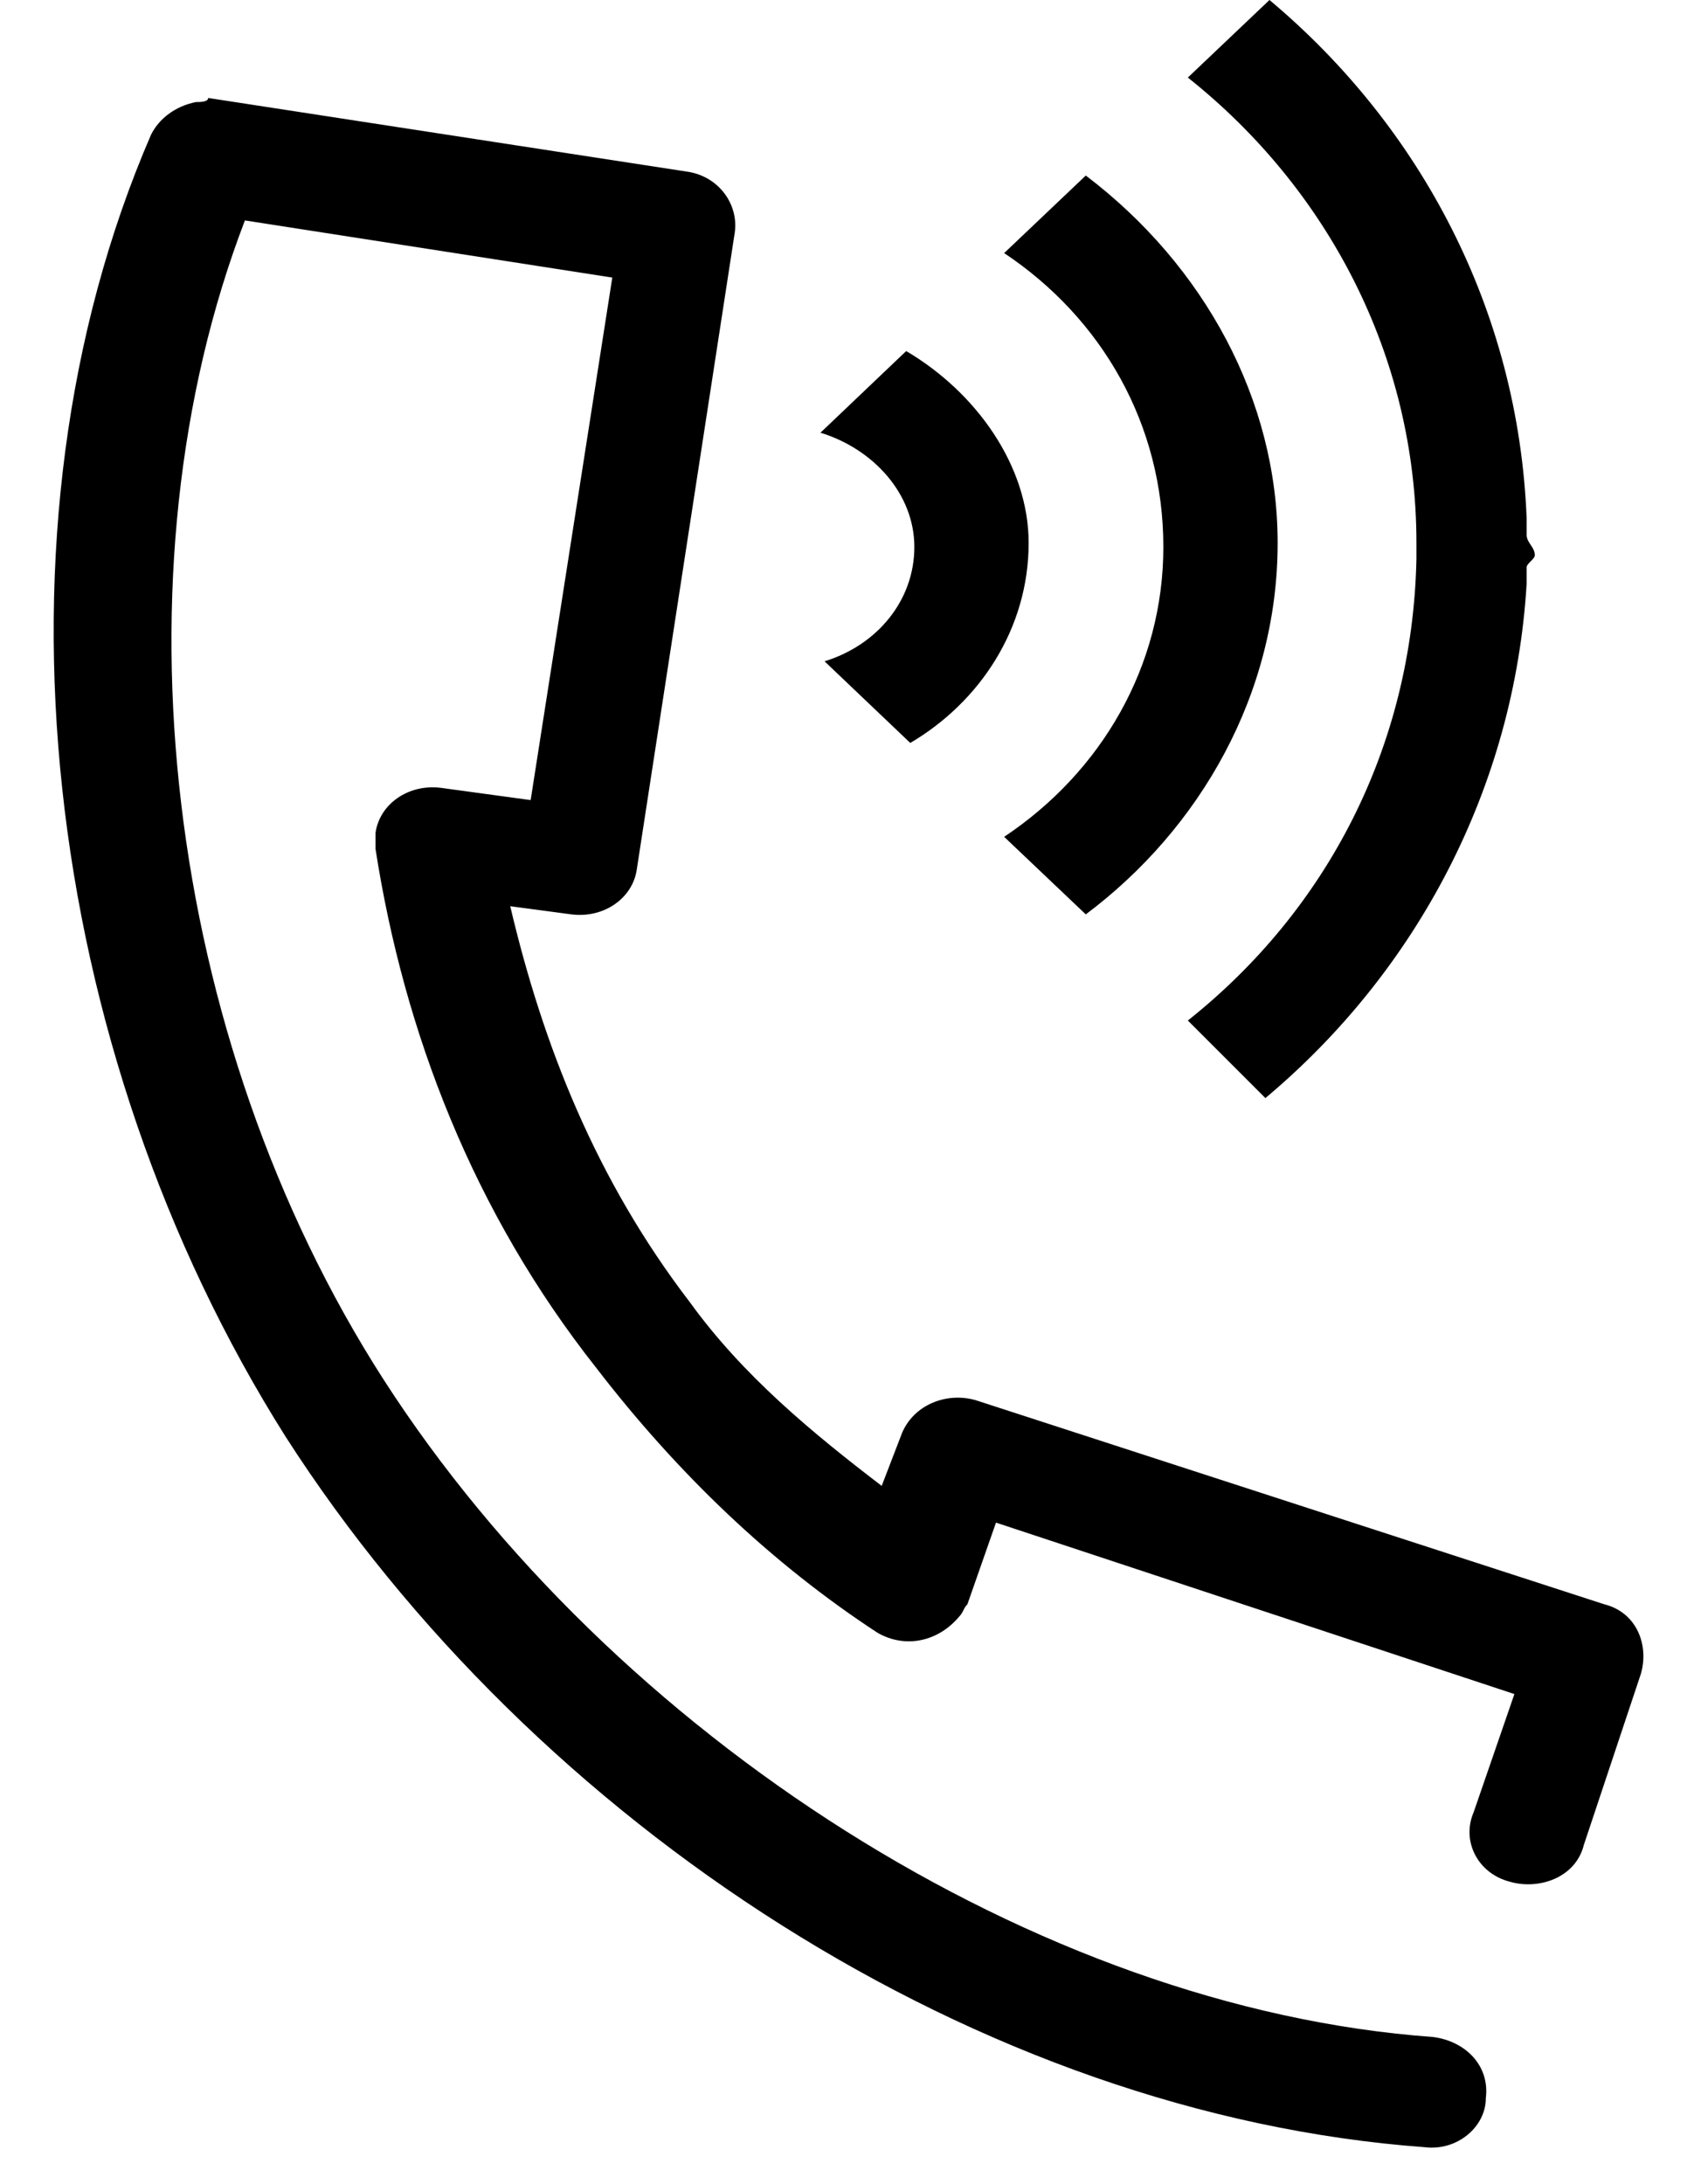 
<svg version="1.1"
	 id="svg22133" sodipodi:docname="boussole.svg" inkscape:version="0.48.3.1 r9886" xmlns:cc="http://creativecommons.org/ns#" xmlns:inkscape="http://www.inkscape.org/namespaces/inkscape" xmlns:dc="http://purl.org/dc/elements/1.1/" xmlns:rdf="http://www.w3.org/1999/02/22-rdf-syntax-ns#" xmlns:svg="http://www.w3.org/2000/svg" xmlns:sodipodi="http://sodipodi.sourceforge.net/DTD/sodipodi-0.dtd"
	 xmlns="http://www.w3.org/2000/svg" xmlns:xlink="http://www.w3.org/1999/xlink" x="0px" y="0px" viewBox="-255 357 41.5 53.5"
	 style="enable-background:new -255 357 41.5 53.5;" xml:space="preserve">
	 
<path d="M-223.9,357l-2,1.9c3.4,2.7,5.6,6.8,5.6,11.4c0,0.1,0,0.1,0,0.2c0,0.1,0,0.1,0,0.2c-0.1,4.6-2.2,8.6-5.6,11.3l1.9,1.9
	c3.7-3.1,6.1-7.6,6.4-12.6c0-0.1,0-0.2,0-0.4c0-0.1,0.2-0.2,0.2-0.3c0-0.2-0.2-0.3-0.2-0.5c0-0.1,0-0.2,0-0.4
	C-217.8,364.6-220.2,360.1-223.9,357z M-250.2,359.5c-0.5,0.1-0.9,0.4-1.1,0.8c-4.2,9.7-2.7,22.4,3.3,31.9
	c6.1,9.5,17,16.6,27.9,17.4c0.8,0.1,1.5-0.5,1.5-1.2c0.1-0.8-0.5-1.4-1.3-1.5h0c-9.7-0.7-20.1-7.4-25.7-16.1
	c-5.4-8.4-6.7-19.8-3.4-28.4l9,1.4l-2,12.8l-2.2-0.3c-0.8-0.1-1.5,0.4-1.6,1.1c0,0.1,0,0.3,0,0.4c0.7,4.5,2.4,8.9,5.4,12.7
	c2,2.6,4.3,4.8,6.9,6.5c0.7,0.4,1.5,0.2,2-0.4c0.1-0.1,0.1-0.2,0.2-0.3l0.7-2l12.7,4.2l-1,2.9c-0.3,0.7,0.1,1.5,0.9,1.7
	c0.7,0.2,1.6-0.1,1.8-0.9l0,0l1.4-4.2c0.2-0.7-0.1-1.5-0.9-1.7l-15.4-5c-0.7-0.2-1.5,0.1-1.8,0.8l-0.5,1.3c-1.7-1.3-3.4-2.7-4.7-4.5
	c-2.3-3-3.6-6.3-4.4-9.7l1.5,0.2c0.8,0.1,1.5-0.4,1.6-1.1l2.4-15.6c0.1-0.7-0.4-1.4-1.2-1.5l-1.3-0.2l-10.4-1.6
	C-249.9,359.5-250.1,359.5-250.2,359.5z M-228.4,361.3l-2,1.9c2.4,1.6,3.9,4.2,3.9,7.2c0,2.9-1.5,5.5-3.9,7.1l2,1.9
	c2.8-2.1,4.7-5.4,4.7-9.1C-223.7,366.8-225.5,363.5-228.4,361.3z M-232.8,365.6l-2.1,2c1.3,0.4,2.3,1.5,2.3,2.8
	c0,1.3-0.9,2.4-2.2,2.8l2.1,2c1.7-1,2.9-2.8,2.9-4.9C-229.8,368.4-231.1,366.6-232.8,365.6z"/>
</svg>
